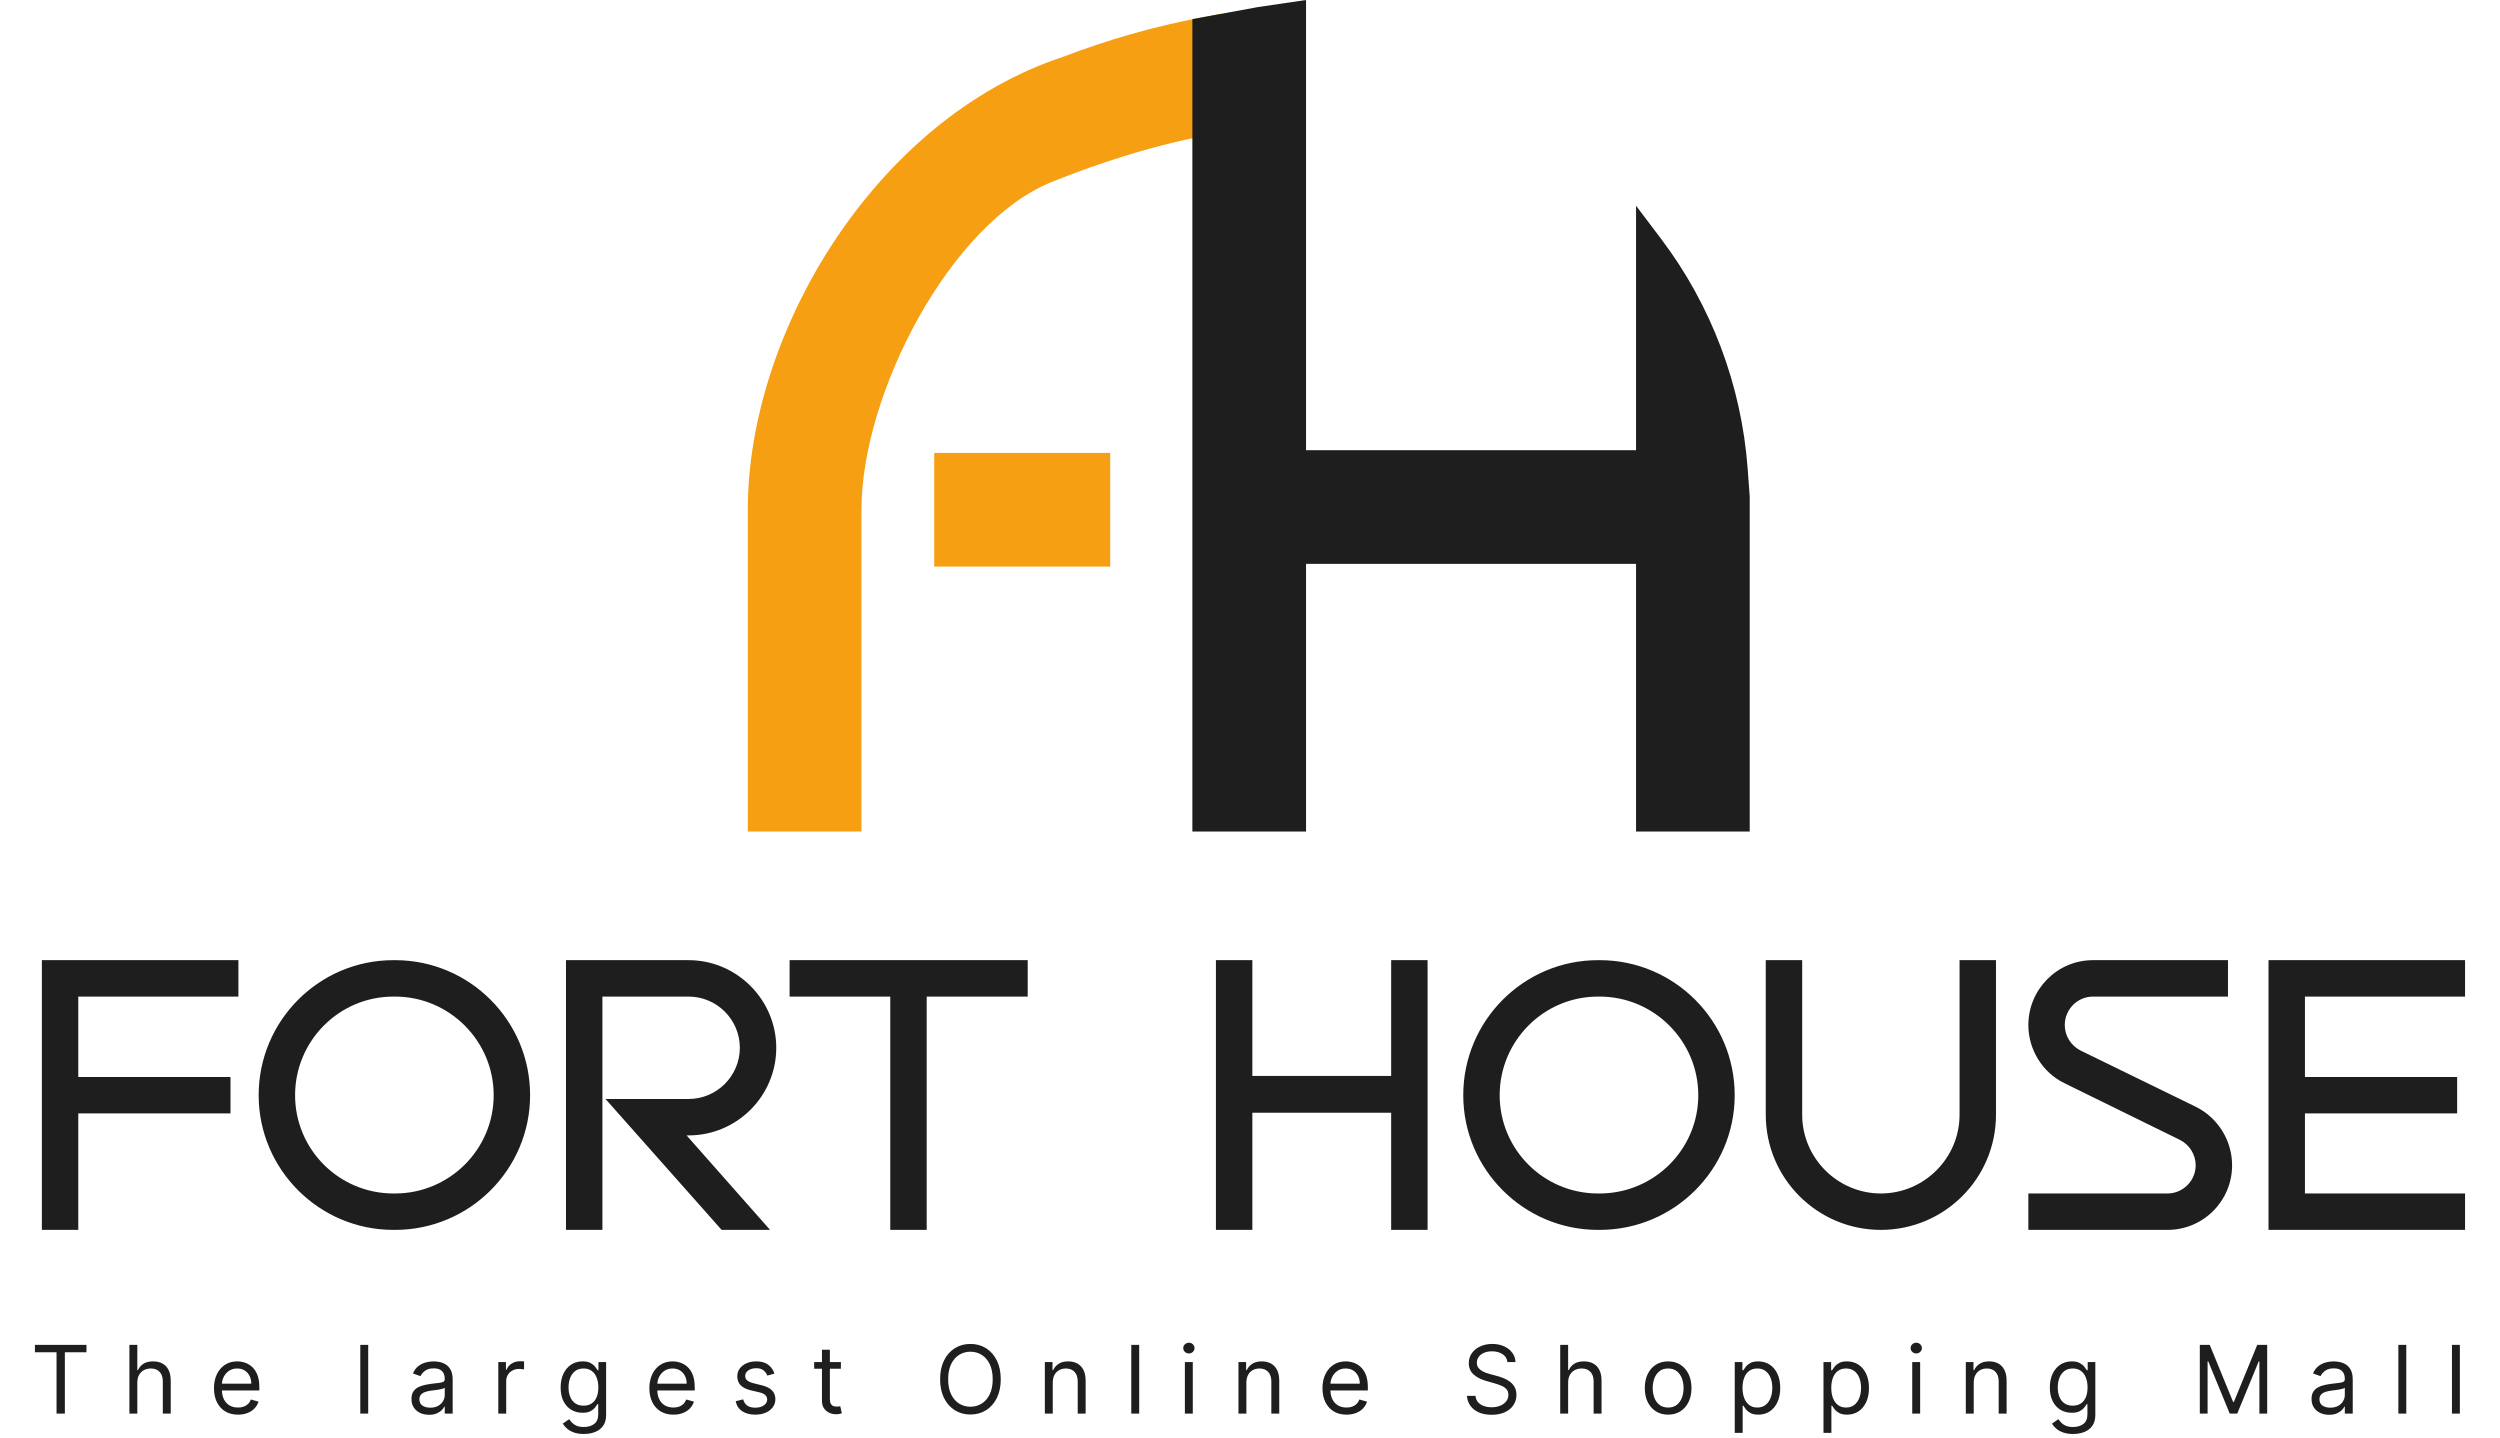 <svg width="859" height="494" viewBox="0 0 859 494" fill="none" xmlns="http://www.w3.org/2000/svg">
<path d="M295.997 175.162V230.44V285.718H256.939V175.162C256.939 114.056 301.004 40.721 365.159 19.57C380.53 13.664 396.397 9.139 412.571 6.049L419.684 4.69V45.775C419.684 45.775 396.656 48.358 361.519 62.459C326.382 76.56 295.997 135.475 295.997 175.162ZM381.466 194.69H321.002V155.633H381.466V194.69Z" fill="#F79F13"/>
<path d="M562.145 285.72V193.747H448.754V285.72H409.697V6.566L432.161 2.439L448.754 0V154.69H562.145V70.685L570.711 82.016C588.024 104.918 598.363 132.328 600.489 160.958L601.202 170.564V285.72H562.145Z" fill="#1E1E1E"/>
<path d="M81.915 342.428H26.899V370.053H79.199V382.568H26.899V422.59H14.385V329.913H81.915V342.428ZM135.746 329.913C161.365 329.913 182.143 350.692 182.143 376.311C182.143 401.811 161.365 422.59 135.746 422.59H135.156C109.655 422.59 88.876 401.811 88.876 376.311C88.876 350.692 109.655 329.913 135.156 329.913H135.746ZM135.746 410.076C154.399 410.076 169.629 394.964 169.629 376.311C169.629 357.657 154.399 342.428 135.746 342.428H135.156C116.502 342.428 101.391 357.657 101.391 376.311C101.391 394.964 116.502 410.076 135.156 410.076H135.746ZM236.618 390.124H235.91L264.598 422.59H247.952L208.048 377.609H236.618C246.299 377.609 254.209 369.699 254.209 360.018C254.209 350.338 246.299 342.428 236.618 342.428H206.985V422.59H194.471V329.913H236.618C253.147 329.913 266.723 343.49 266.723 360.018C266.723 376.665 253.147 390.124 236.618 390.124ZM271.306 329.913H353.121V342.428H318.412V422.59H305.898V342.428H271.306V329.913ZM478.002 329.913H490.517V422.59H478.002V382.332H430.306V422.59H417.792V329.913H430.306V369.699H478.002V329.913ZM549.645 329.913C575.264 329.913 596.042 350.692 596.042 376.311C596.042 401.811 575.264 422.59 549.645 422.59H549.055C523.554 422.59 502.775 401.811 502.775 376.311C502.775 350.692 523.554 329.913 549.055 329.913H549.645ZM549.645 410.076C568.298 410.076 583.528 394.964 583.528 376.311C583.528 357.657 568.298 342.428 549.645 342.428H549.055C530.401 342.428 515.29 357.657 515.29 376.311C515.29 394.964 530.401 410.076 549.055 410.076H549.645ZM673.303 329.913H685.817V383.04C685.817 404.881 668.108 422.59 646.267 422.59C624.426 422.59 606.717 404.881 606.717 383.04V329.913H619.232V383.04C619.232 397.915 631.392 410.076 646.267 410.076C661.143 410.076 673.303 397.915 673.303 383.04V329.913ZM754.552 380.325C762.107 384.103 766.948 391.894 766.948 400.395C766.948 412.673 757.031 422.59 744.753 422.59H696.939V410.076H744.753C750.065 410.076 754.433 405.707 754.433 400.395C754.433 396.735 752.308 393.311 749.003 391.658L709.335 372.179C701.779 368.519 696.939 360.609 696.939 352.227C696.939 339.948 706.856 329.913 719.134 329.913H765.531V342.428H719.134C713.821 342.428 709.453 346.796 709.453 352.227C709.453 355.886 711.578 359.31 714.884 360.963L754.552 380.325ZM846.994 342.428H791.978V370.053H844.278V382.568H791.978V410.076H846.994V422.59H779.464V329.913H846.994V342.428Z" fill="#1E1E1E"/>
<path d="M12.004 464.634V462.098H29.709V464.634H22.286V485.705H19.427V464.634H12.004ZM47.184 475.054V485.705H44.464V462.098H47.184V470.766H47.414C47.829 469.852 48.452 469.126 49.282 468.588C50.119 468.042 51.234 467.77 52.624 467.77C53.831 467.77 54.888 468.012 55.794 468.496C56.701 468.972 57.404 469.706 57.904 470.697C58.411 471.681 58.664 472.933 58.664 474.455V485.705H55.944V474.639C55.944 473.233 55.579 472.146 54.849 471.377C54.127 470.601 53.124 470.213 51.841 470.213C50.949 470.213 50.15 470.401 49.443 470.778C48.744 471.155 48.191 471.704 47.783 472.426C47.384 473.149 47.184 474.025 47.184 475.054ZM81.776 486.074C80.07 486.074 78.598 485.697 77.361 484.944C76.132 484.184 75.183 483.123 74.514 481.763C73.853 480.395 73.523 478.804 73.523 476.991C73.523 475.177 73.853 473.579 74.514 472.196C75.183 470.805 76.112 469.721 77.303 468.945C78.502 468.161 79.901 467.77 81.499 467.77C82.421 467.77 83.332 467.923 84.231 468.231C85.13 468.538 85.949 469.037 86.686 469.729C87.424 470.413 88.012 471.32 88.45 472.449C88.888 473.579 89.107 474.97 89.107 476.622V477.775H75.459V475.423H86.341C86.341 474.424 86.141 473.533 85.741 472.749C85.349 471.965 84.788 471.347 84.058 470.893C83.336 470.44 82.483 470.213 81.499 470.213C80.416 470.213 79.478 470.482 78.687 471.02C77.903 471.55 77.3 472.242 76.877 473.095C76.454 473.948 76.243 474.862 76.243 475.838V477.406C76.243 478.743 76.474 479.876 76.935 480.806C77.403 481.728 78.053 482.431 78.883 482.916C79.713 483.392 80.677 483.63 81.776 483.63C82.49 483.63 83.136 483.53 83.712 483.331C84.296 483.123 84.8 482.816 85.222 482.408C85.645 481.993 85.972 481.479 86.202 480.864L88.83 481.602C88.554 482.493 88.089 483.277 87.436 483.953C86.782 484.622 85.975 485.144 85.015 485.521C84.054 485.89 82.975 486.074 81.776 486.074ZM126.517 462.098V485.705H123.797V462.098H126.517ZM147.422 486.12C146.3 486.12 145.281 485.909 144.367 485.486C143.452 485.056 142.726 484.437 142.188 483.63C141.65 482.816 141.382 481.832 141.382 480.679C141.382 479.665 141.581 478.843 141.981 478.213C142.38 477.575 142.915 477.075 143.583 476.714C144.252 476.353 144.989 476.084 145.796 475.907C146.611 475.723 147.429 475.577 148.251 475.469C149.327 475.331 150.199 475.227 150.868 475.158C151.544 475.081 152.036 474.955 152.343 474.778C152.658 474.601 152.816 474.294 152.816 473.856V473.763C152.816 472.626 152.505 471.742 151.882 471.112C151.268 470.482 150.334 470.167 149.081 470.167C147.783 470.167 146.764 470.451 146.027 471.02C145.289 471.589 144.77 472.196 144.471 472.841L141.889 471.919C142.35 470.843 142.965 470.006 143.733 469.406C144.509 468.799 145.354 468.377 146.269 468.138C147.191 467.892 148.098 467.77 148.989 467.77C149.558 467.77 150.211 467.839 150.949 467.977C151.694 468.108 152.413 468.38 153.104 468.795C153.803 469.21 154.384 469.837 154.845 470.674C155.306 471.512 155.536 472.634 155.536 474.04V485.705H152.816V483.308H152.678C152.493 483.692 152.186 484.103 151.756 484.541C151.325 484.979 150.753 485.352 150.038 485.659C149.323 485.966 148.451 486.12 147.422 486.12ZM147.836 483.676C148.912 483.676 149.819 483.465 150.557 483.042C151.302 482.62 151.863 482.074 152.24 481.406C152.624 480.737 152.816 480.034 152.816 479.296V476.806C152.701 476.945 152.447 477.072 152.055 477.187C151.671 477.294 151.225 477.39 150.718 477.475C150.219 477.552 149.731 477.621 149.254 477.682C148.785 477.736 148.405 477.782 148.113 477.821C147.406 477.913 146.745 478.063 146.131 478.27C145.523 478.47 145.032 478.774 144.655 479.181C144.286 479.581 144.102 480.126 144.102 480.818C144.102 481.763 144.451 482.478 145.151 482.962C145.858 483.438 146.753 483.676 147.836 483.676ZM171.213 485.705V468H173.841V470.674H174.025C174.348 469.798 174.932 469.087 175.778 468.542C176.623 467.996 177.576 467.723 178.636 467.723C178.836 467.723 179.086 467.727 179.385 467.735C179.685 467.743 179.912 467.754 180.065 467.77V470.536C179.973 470.513 179.762 470.478 179.431 470.432C179.109 470.378 178.767 470.352 178.406 470.352C177.545 470.352 176.777 470.532 176.1 470.893C175.432 471.247 174.902 471.739 174.51 472.369C174.125 472.991 173.933 473.702 173.933 474.501V485.705H171.213ZM200.609 492.713C199.295 492.713 198.166 492.544 197.22 492.206C196.275 491.876 195.488 491.438 194.857 490.892C194.235 490.354 193.739 489.778 193.371 489.163L195.538 487.642C195.783 487.964 196.095 488.333 196.471 488.748C196.848 489.171 197.363 489.536 198.016 489.843C198.677 490.158 199.541 490.316 200.609 490.316C202.039 490.316 203.218 489.97 204.148 489.278C205.078 488.587 205.543 487.503 205.543 486.028V482.431H205.312C205.112 482.754 204.828 483.154 204.459 483.63C204.098 484.099 203.575 484.518 202.892 484.887C202.215 485.248 201.301 485.428 200.148 485.428C198.719 485.428 197.436 485.09 196.298 484.414C195.169 483.738 194.273 482.754 193.613 481.463C192.959 480.172 192.633 478.605 192.633 476.76C192.633 474.947 192.952 473.368 193.59 472.023C194.227 470.67 195.115 469.625 196.252 468.888C197.389 468.142 198.704 467.77 200.194 467.77C201.347 467.77 202.261 467.962 202.938 468.346C203.622 468.722 204.144 469.153 204.505 469.637C204.874 470.113 205.158 470.505 205.358 470.813H205.635V468H208.263V486.212C208.263 487.734 207.917 488.971 207.226 489.924C206.542 490.884 205.62 491.588 204.459 492.033C203.307 492.487 202.023 492.713 200.609 492.713ZM200.517 482.985C201.608 482.985 202.53 482.735 203.283 482.236C204.037 481.736 204.609 481.018 205.001 480.08C205.393 479.143 205.589 478.021 205.589 476.714C205.589 475.439 205.397 474.313 205.012 473.337C204.628 472.361 204.06 471.596 203.307 471.043C202.553 470.49 201.624 470.213 200.517 470.213C199.364 470.213 198.404 470.505 197.635 471.089C196.875 471.673 196.302 472.457 195.918 473.441C195.541 474.424 195.353 475.515 195.353 476.714C195.353 477.944 195.545 479.031 195.929 479.976C196.321 480.914 196.898 481.652 197.658 482.189C198.427 482.72 199.38 482.985 200.517 482.985ZM231.377 486.074C229.671 486.074 228.2 485.697 226.963 484.944C225.733 484.184 224.784 483.123 224.115 481.763C223.455 480.395 223.124 478.804 223.124 476.991C223.124 475.177 223.455 473.579 224.115 472.196C224.784 470.805 225.714 469.721 226.905 468.945C228.104 468.161 229.502 467.77 231.101 467.77C232.023 467.77 232.933 467.923 233.832 468.231C234.732 468.538 235.55 469.037 236.288 469.729C237.025 470.413 237.613 471.32 238.051 472.449C238.489 473.579 238.708 474.97 238.708 476.622V477.775H225.061V475.423H235.942C235.942 474.424 235.742 473.533 235.342 472.749C234.951 471.965 234.39 471.347 233.66 470.893C232.937 470.44 232.084 470.213 231.101 470.213C230.017 470.213 229.08 470.482 228.288 471.02C227.504 471.55 226.901 472.242 226.478 473.095C226.056 473.948 225.844 474.862 225.844 475.838V477.406C225.844 478.743 226.075 479.876 226.536 480.806C227.005 481.728 227.654 482.431 228.484 482.916C229.314 483.392 230.278 483.63 231.377 483.63C232.092 483.63 232.737 483.53 233.314 483.331C233.898 483.123 234.401 482.816 234.824 482.408C235.246 481.993 235.573 481.479 235.804 480.864L238.432 481.602C238.155 482.493 237.69 483.277 237.037 483.953C236.384 484.622 235.577 485.144 234.616 485.521C233.656 485.89 232.576 486.074 231.377 486.074ZM266.099 471.965L263.655 472.657C263.502 472.25 263.275 471.854 262.975 471.47C262.683 471.078 262.284 470.755 261.776 470.501C261.269 470.248 260.62 470.121 259.828 470.121C258.745 470.121 257.842 470.371 257.12 470.87C256.405 471.362 256.048 471.988 256.048 472.749C256.048 473.425 256.294 473.959 256.785 474.351C257.277 474.743 258.046 475.07 259.091 475.331L261.719 475.977C263.302 476.361 264.481 476.949 265.257 477.74C266.034 478.524 266.422 479.534 266.422 480.772C266.422 481.786 266.13 482.693 265.546 483.492C264.969 484.291 264.162 484.921 263.125 485.382C262.088 485.843 260.881 486.074 259.506 486.074C257.7 486.074 256.205 485.682 255.022 484.898C253.838 484.114 253.089 482.969 252.774 481.463L255.356 480.818C255.602 481.771 256.067 482.485 256.751 482.962C257.442 483.438 258.345 483.676 259.46 483.676C260.727 483.676 261.734 483.407 262.48 482.87C263.233 482.324 263.609 481.671 263.609 480.91C263.609 480.295 263.394 479.78 262.964 479.365C262.533 478.943 261.872 478.628 260.981 478.42L258.03 477.729C256.409 477.344 255.218 476.749 254.457 475.942C253.704 475.127 253.327 474.109 253.327 472.887C253.327 471.888 253.608 471.005 254.169 470.236C254.737 469.468 255.51 468.865 256.486 468.427C257.469 467.989 258.584 467.77 259.828 467.77C261.58 467.77 262.956 468.154 263.955 468.922C264.962 469.691 265.676 470.705 266.099 471.965ZM288.928 468V470.305H279.753V468H288.928ZM282.427 463.758H285.147V480.633C285.147 481.402 285.259 481.978 285.481 482.362C285.712 482.739 286.004 482.992 286.357 483.123C286.719 483.246 287.099 483.308 287.499 483.308C287.798 483.308 288.044 483.292 288.236 483.261C288.428 483.223 288.582 483.192 288.697 483.169L289.251 485.613C289.066 485.682 288.809 485.751 288.478 485.82C288.148 485.897 287.729 485.936 287.222 485.936C286.454 485.936 285.7 485.77 284.963 485.44C284.233 485.11 283.626 484.606 283.142 483.93C282.665 483.254 282.427 482.401 282.427 481.371V463.758ZM343.859 473.902C343.859 476.392 343.41 478.543 342.51 480.357C341.611 482.17 340.378 483.569 338.81 484.552C337.243 485.536 335.452 486.028 333.439 486.028C331.426 486.028 329.635 485.536 328.068 484.552C326.5 483.569 325.267 482.17 324.367 480.357C323.468 478.543 323.019 476.392 323.019 473.902C323.019 471.412 323.468 469.26 324.367 467.447C325.267 465.633 326.5 464.235 328.068 463.251C329.635 462.267 331.426 461.776 333.439 461.776C335.452 461.776 337.243 462.267 338.81 463.251C340.378 464.235 341.611 465.633 342.51 467.447C343.41 469.26 343.859 471.412 343.859 473.902ZM341.093 473.902C341.093 471.858 340.751 470.133 340.067 468.726C339.391 467.32 338.472 466.256 337.312 465.533C336.159 464.811 334.868 464.45 333.439 464.45C332.01 464.45 330.715 464.811 329.554 465.533C328.402 466.256 327.483 467.32 326.8 468.726C326.123 470.133 325.785 471.858 325.785 473.902C325.785 475.946 326.123 477.671 326.8 479.077C327.483 480.483 328.402 481.548 329.554 482.27C330.715 482.992 332.01 483.354 333.439 483.354C334.868 483.354 336.159 482.992 337.312 482.27C338.472 481.548 339.391 480.483 340.067 479.077C340.751 477.671 341.093 475.946 341.093 473.902ZM361.729 475.054V485.705H359.008V468H361.637V470.766H361.867C362.282 469.867 362.912 469.145 363.757 468.599C364.603 468.046 365.694 467.77 367.031 467.77C368.23 467.77 369.279 468.015 370.178 468.507C371.077 468.991 371.776 469.729 372.276 470.72C372.775 471.704 373.025 472.949 373.025 474.455V485.705H370.305V474.639C370.305 473.249 369.943 472.165 369.221 471.389C368.499 470.605 367.507 470.213 366.247 470.213C365.379 470.213 364.603 470.401 363.919 470.778C363.243 471.155 362.708 471.704 362.317 472.426C361.925 473.149 361.729 474.025 361.729 475.054ZM391.428 462.098V485.705H388.707V462.098H391.428ZM407.122 485.705V468H409.842V485.705H407.122ZM408.505 465.049C407.975 465.049 407.517 464.869 407.133 464.507C406.757 464.146 406.568 463.712 406.568 463.205C406.568 462.698 406.757 462.264 407.133 461.902C407.517 461.541 407.975 461.361 408.505 461.361C409.035 461.361 409.488 461.541 409.865 461.902C410.249 462.264 410.441 462.698 410.441 463.205C410.441 463.712 410.249 464.146 409.865 464.507C409.488 464.869 409.035 465.049 408.505 465.049ZM428.256 475.054V485.705H425.536V468H428.164V470.766H428.394C428.809 469.867 429.44 469.145 430.285 468.599C431.13 468.046 432.221 467.77 433.558 467.77C434.757 467.77 435.806 468.015 436.705 468.507C437.604 468.991 438.304 469.729 438.803 470.72C439.303 471.704 439.552 472.949 439.552 474.455V485.705H436.832V474.639C436.832 473.249 436.471 472.165 435.748 471.389C435.026 470.605 434.035 470.213 432.775 470.213C431.906 470.213 431.13 470.401 430.446 470.778C429.77 471.155 429.236 471.704 428.844 472.426C428.452 473.149 428.256 474.025 428.256 475.054ZM462.658 486.074C460.952 486.074 459.48 485.697 458.243 484.944C457.014 484.184 456.065 483.123 455.396 481.763C454.735 480.395 454.405 478.804 454.405 476.991C454.405 475.177 454.735 473.579 455.396 472.196C456.065 470.805 456.994 469.721 458.186 468.945C459.384 468.161 460.783 467.77 462.381 467.77C463.303 467.77 464.214 467.923 465.113 468.231C466.012 468.538 466.831 469.037 467.568 469.729C468.306 470.413 468.894 471.32 469.332 472.449C469.77 473.579 469.989 474.97 469.989 476.622V477.775H456.341V475.423H467.222C467.222 474.424 467.023 473.533 466.623 472.749C466.231 471.965 465.67 471.347 464.94 470.893C464.218 470.44 463.365 470.213 462.381 470.213C461.298 470.213 460.36 470.482 459.569 471.02C458.785 471.55 458.182 472.242 457.759 473.095C457.336 473.948 457.125 474.862 457.125 475.838V477.406C457.125 478.743 457.356 479.876 457.817 480.806C458.285 481.728 458.935 482.431 459.765 482.916C460.595 483.392 461.559 483.63 462.658 483.63C463.373 483.63 464.018 483.53 464.594 483.331C465.178 483.123 465.682 482.816 466.104 482.408C466.527 481.993 466.854 481.479 467.084 480.864L469.712 481.602C469.436 482.493 468.971 483.277 468.318 483.953C467.664 484.622 466.857 485.144 465.897 485.521C464.936 485.89 463.857 486.074 462.658 486.074ZM517.958 468C517.82 466.832 517.259 465.925 516.275 465.28C515.291 464.634 514.085 464.312 512.656 464.312C511.611 464.312 510.696 464.481 509.912 464.819C509.136 465.157 508.529 465.622 508.091 466.213C507.661 466.805 507.446 467.478 507.446 468.231C507.446 468.861 507.595 469.402 507.895 469.856C508.203 470.302 508.594 470.674 509.071 470.974C509.547 471.266 510.047 471.508 510.569 471.7C511.092 471.885 511.572 472.034 512.01 472.15L514.408 472.795C515.022 472.957 515.706 473.179 516.459 473.464C517.22 473.748 517.946 474.136 518.638 474.628C519.337 475.112 519.914 475.734 520.367 476.495C520.82 477.256 521.047 478.19 521.047 479.296C521.047 480.572 520.713 481.725 520.044 482.754C519.383 483.784 518.415 484.602 517.14 485.209C515.872 485.817 514.331 486.12 512.517 486.12C510.827 486.12 509.363 485.847 508.126 485.302C506.896 484.756 505.928 483.995 505.221 483.019C504.522 482.043 504.126 480.91 504.034 479.619H506.985C507.061 480.51 507.361 481.248 507.884 481.832C508.414 482.408 509.082 482.839 509.889 483.123C510.704 483.4 511.58 483.538 512.517 483.538C513.609 483.538 514.588 483.361 515.457 483.008C516.325 482.647 517.013 482.147 517.52 481.509C518.027 480.864 518.281 480.111 518.281 479.25C518.281 478.466 518.062 477.828 517.624 477.337C517.186 476.845 516.609 476.445 515.895 476.138C515.18 475.831 514.408 475.562 513.578 475.331L510.673 474.501C508.829 473.971 507.369 473.214 506.293 472.23C505.217 471.247 504.679 469.96 504.679 468.369C504.679 467.047 505.037 465.895 505.751 464.911C506.474 463.92 507.442 463.151 508.656 462.606C509.878 462.052 511.242 461.776 512.748 461.776C514.269 461.776 515.622 462.048 516.805 462.594C517.989 463.132 518.926 463.87 519.618 464.807C520.317 465.745 520.686 466.809 520.724 468H517.958ZM538.81 475.054V485.705H536.09V462.098H538.81V470.766H539.041C539.456 469.852 540.078 469.126 540.908 468.588C541.746 468.042 542.86 467.77 544.251 467.77C545.457 467.77 546.514 468.012 547.42 468.496C548.327 468.972 549.03 469.706 549.53 470.697C550.037 471.681 550.291 472.933 550.291 474.455V485.705H547.57V474.639C547.57 473.233 547.205 472.146 546.475 471.377C545.753 470.601 544.75 470.213 543.467 470.213C542.575 470.213 541.776 470.401 541.069 470.778C540.37 471.155 539.817 471.704 539.409 472.426C539.01 473.149 538.81 474.025 538.81 475.054ZM573.172 486.074C571.573 486.074 570.171 485.694 568.964 484.933C567.766 484.172 566.828 483.108 566.152 481.74C565.483 480.372 565.149 478.774 565.149 476.945C565.149 475.101 565.483 473.491 566.152 472.115C566.828 470.74 567.766 469.671 568.964 468.911C570.171 468.15 571.573 467.77 573.172 467.77C574.77 467.77 576.169 468.15 577.367 468.911C578.574 469.671 579.511 470.74 580.18 472.115C580.856 473.491 581.194 475.101 581.194 476.945C581.194 478.774 580.856 480.372 580.18 481.74C579.511 483.108 578.574 484.172 577.367 484.933C576.169 485.694 574.77 486.074 573.172 486.074ZM573.172 483.63C574.386 483.63 575.385 483.319 576.169 482.697C576.952 482.074 577.533 481.256 577.909 480.241C578.286 479.227 578.474 478.128 578.474 476.945C578.474 475.761 578.286 474.659 577.909 473.637C577.533 472.615 576.952 471.789 576.169 471.158C575.385 470.528 574.386 470.213 573.172 470.213C571.957 470.213 570.958 470.528 570.175 471.158C569.391 471.789 568.811 472.615 568.434 473.637C568.058 474.659 567.869 475.761 567.869 476.945C567.869 478.128 568.058 479.227 568.434 480.241C568.811 481.256 569.391 482.074 570.175 482.697C570.958 483.319 571.957 483.63 573.172 483.63ZM596.058 492.344V468H598.686V470.813H599.009C599.209 470.505 599.485 470.113 599.839 469.637C600.2 469.153 600.715 468.722 601.383 468.346C602.06 467.962 602.974 467.77 604.127 467.77C605.618 467.77 606.932 468.142 608.069 468.888C609.206 469.633 610.094 470.69 610.732 472.057C611.369 473.425 611.688 475.039 611.688 476.899C611.688 478.774 611.369 480.399 610.732 481.774C610.094 483.142 609.21 484.203 608.08 484.956C606.951 485.701 605.648 486.074 604.173 486.074C603.036 486.074 602.125 485.886 601.441 485.509C600.757 485.125 600.231 484.691 599.862 484.207C599.493 483.715 599.209 483.308 599.009 482.985H598.778V492.344H596.058ZM598.732 476.853C598.732 478.19 598.928 479.369 599.32 480.391C599.712 481.406 600.285 482.201 601.038 482.777C601.791 483.346 602.713 483.63 603.804 483.63C604.941 483.63 605.89 483.331 606.651 482.731C607.42 482.124 607.996 481.31 608.38 480.288C608.772 479.258 608.968 478.113 608.968 476.853C608.968 475.608 608.776 474.486 608.392 473.487C608.015 472.48 607.443 471.685 606.674 471.101C605.913 470.509 604.957 470.213 603.804 470.213C602.698 470.213 601.768 470.494 601.015 471.055C600.262 471.608 599.693 472.384 599.309 473.383C598.924 474.374 598.732 475.531 598.732 476.853ZM626.55 492.344V468H629.178V470.813H629.5C629.7 470.505 629.977 470.113 630.33 469.637C630.692 469.153 631.206 468.722 631.875 468.346C632.551 467.962 633.466 467.77 634.618 467.77C636.109 467.77 637.423 468.142 638.56 468.888C639.698 469.633 640.585 470.69 641.223 472.057C641.861 473.425 642.18 475.039 642.18 476.899C642.18 478.774 641.861 480.399 641.223 481.774C640.585 483.142 639.702 484.203 638.572 484.956C637.442 485.701 636.14 486.074 634.664 486.074C633.527 486.074 632.616 485.886 631.933 485.509C631.249 485.125 630.722 484.691 630.353 484.207C629.985 483.715 629.7 483.308 629.5 482.985H629.27V492.344H626.55ZM629.224 476.853C629.224 478.19 629.42 479.369 629.812 480.391C630.204 481.406 630.776 482.201 631.529 482.777C632.282 483.346 633.204 483.63 634.296 483.63C635.433 483.63 636.382 483.331 637.143 482.731C637.911 482.124 638.487 481.31 638.872 480.288C639.264 479.258 639.459 478.113 639.459 476.853C639.459 475.608 639.267 474.486 638.883 473.487C638.507 472.48 637.934 471.685 637.166 471.101C636.405 470.509 635.448 470.213 634.296 470.213C633.189 470.213 632.259 470.494 631.506 471.055C630.753 471.608 630.184 472.384 629.8 473.383C629.416 474.374 629.224 475.531 629.224 476.853ZM657.041 485.705V468H659.761V485.705H657.041ZM658.424 465.049C657.894 465.049 657.437 464.869 657.052 464.507C656.676 464.146 656.488 463.712 656.488 463.205C656.488 462.698 656.676 462.264 657.052 461.902C657.437 461.541 657.894 461.361 658.424 461.361C658.954 461.361 659.408 461.541 659.784 461.902C660.168 462.264 660.361 462.698 660.361 463.205C660.361 463.712 660.168 464.146 659.784 464.507C659.408 464.869 658.954 465.049 658.424 465.049ZM678.175 475.054V485.705H675.455V468H678.083V470.766H678.314C678.729 469.867 679.359 469.145 680.204 468.599C681.049 468.046 682.141 467.77 683.478 467.77C684.676 467.77 685.725 468.015 686.624 468.507C687.524 468.991 688.223 469.729 688.722 470.72C689.222 471.704 689.472 472.949 689.472 474.455V485.705H686.751V474.639C686.751 473.249 686.39 472.165 685.668 471.389C684.945 470.605 683.954 470.213 682.694 470.213C681.826 470.213 681.049 470.401 680.365 470.778C679.689 471.155 679.155 471.704 678.763 472.426C678.371 473.149 678.175 474.025 678.175 475.054ZM712.301 492.713C710.987 492.713 709.857 492.544 708.912 492.206C707.967 491.876 707.179 491.438 706.549 490.892C705.926 490.354 705.431 489.778 705.062 489.163L707.229 487.642C707.475 487.964 707.786 488.333 708.163 488.748C708.539 489.171 709.054 489.536 709.707 489.843C710.368 490.158 711.232 490.316 712.301 490.316C713.73 490.316 714.91 489.97 715.839 489.278C716.769 488.587 717.234 487.503 717.234 486.028V482.431H717.004C716.804 482.754 716.519 483.154 716.151 483.63C715.789 484.099 715.267 484.518 714.583 484.887C713.907 485.248 712.992 485.428 711.84 485.428C710.41 485.428 709.127 485.09 707.99 484.414C706.86 483.738 705.965 482.754 705.304 481.463C704.651 480.172 704.324 478.605 704.324 476.76C704.324 474.947 704.643 473.368 705.281 472.023C705.919 470.67 706.806 469.625 707.944 468.888C709.081 468.142 710.395 467.77 711.886 467.77C713.038 467.77 713.953 467.962 714.629 468.346C715.313 468.722 715.835 469.153 716.197 469.637C716.566 470.113 716.85 470.505 717.05 470.813H717.326V468H719.954V486.212C719.954 487.734 719.609 488.971 718.917 489.924C718.233 490.884 717.311 491.588 716.151 492.033C714.998 492.487 713.715 492.713 712.301 492.713ZM712.208 482.985C713.3 482.985 714.222 482.735 714.975 482.236C715.728 481.736 716.3 481.018 716.692 480.08C717.084 479.143 717.28 478.021 717.28 476.714C717.28 475.439 717.088 474.313 716.704 473.337C716.32 472.361 715.751 471.596 714.998 471.043C714.245 470.49 713.315 470.213 712.208 470.213C711.056 470.213 710.095 470.505 709.327 471.089C708.566 471.673 707.993 472.457 707.609 473.441C707.233 474.424 707.044 475.515 707.044 476.714C707.044 477.944 707.237 479.031 707.621 479.976C708.013 480.914 708.589 481.652 709.35 482.189C710.118 482.72 711.071 482.985 712.208 482.985ZM755.855 462.098H759.267L767.289 481.694H767.566L775.589 462.098H779.001V485.705H776.326V467.77H776.096L768.719 485.705H766.137L758.76 467.77H758.529V485.705H755.855V462.098ZM800.285 486.12C799.163 486.12 798.145 485.909 797.23 485.486C796.316 485.056 795.59 484.437 795.052 483.63C794.514 482.816 794.245 481.832 794.245 480.679C794.245 479.665 794.445 478.843 794.844 478.213C795.244 477.575 795.778 477.075 796.447 476.714C797.115 476.353 797.853 476.084 798.66 475.907C799.474 475.723 800.293 475.577 801.115 475.469C802.191 475.331 803.063 475.227 803.731 475.158C804.408 475.081 804.899 474.955 805.207 474.778C805.522 474.601 805.679 474.294 805.679 473.856V473.763C805.679 472.626 805.368 471.742 804.746 471.112C804.131 470.482 803.197 470.167 801.945 470.167C800.646 470.167 799.628 470.451 798.89 471.02C798.152 471.589 797.634 472.196 797.334 472.841L794.752 471.919C795.213 470.843 795.828 470.006 796.596 469.406C797.373 468.799 798.218 468.377 799.132 468.138C800.054 467.892 800.961 467.77 801.853 467.77C802.421 467.77 803.074 467.839 803.812 467.977C804.557 468.108 805.276 468.38 805.968 468.795C806.667 469.21 807.247 469.837 807.708 470.674C808.169 471.512 808.4 472.634 808.4 474.04V485.705H805.679V483.308H805.541C805.357 483.692 805.049 484.103 804.619 484.541C804.189 484.979 803.616 485.352 802.901 485.659C802.187 485.966 801.315 486.12 800.285 486.12ZM800.7 483.676C801.776 483.676 802.682 483.465 803.42 483.042C804.166 482.62 804.727 482.074 805.103 481.406C805.487 480.737 805.679 480.034 805.679 479.296V476.806C805.564 476.945 805.311 477.072 804.919 477.187C804.534 477.294 804.089 477.39 803.582 477.475C803.082 477.552 802.594 477.621 802.118 477.682C801.649 477.736 801.269 477.782 800.977 477.821C800.27 477.913 799.609 478.063 798.994 478.27C798.387 478.47 797.895 478.774 797.519 479.181C797.15 479.581 796.965 480.126 796.965 480.818C796.965 481.763 797.315 482.478 798.014 482.962C798.721 483.438 799.616 483.676 800.7 483.676ZM826.797 462.098V485.705H824.076V462.098H826.797ZM845.211 462.098V485.705H842.491V462.098H845.211Z" fill="#1E1E1E"/>
</svg>

